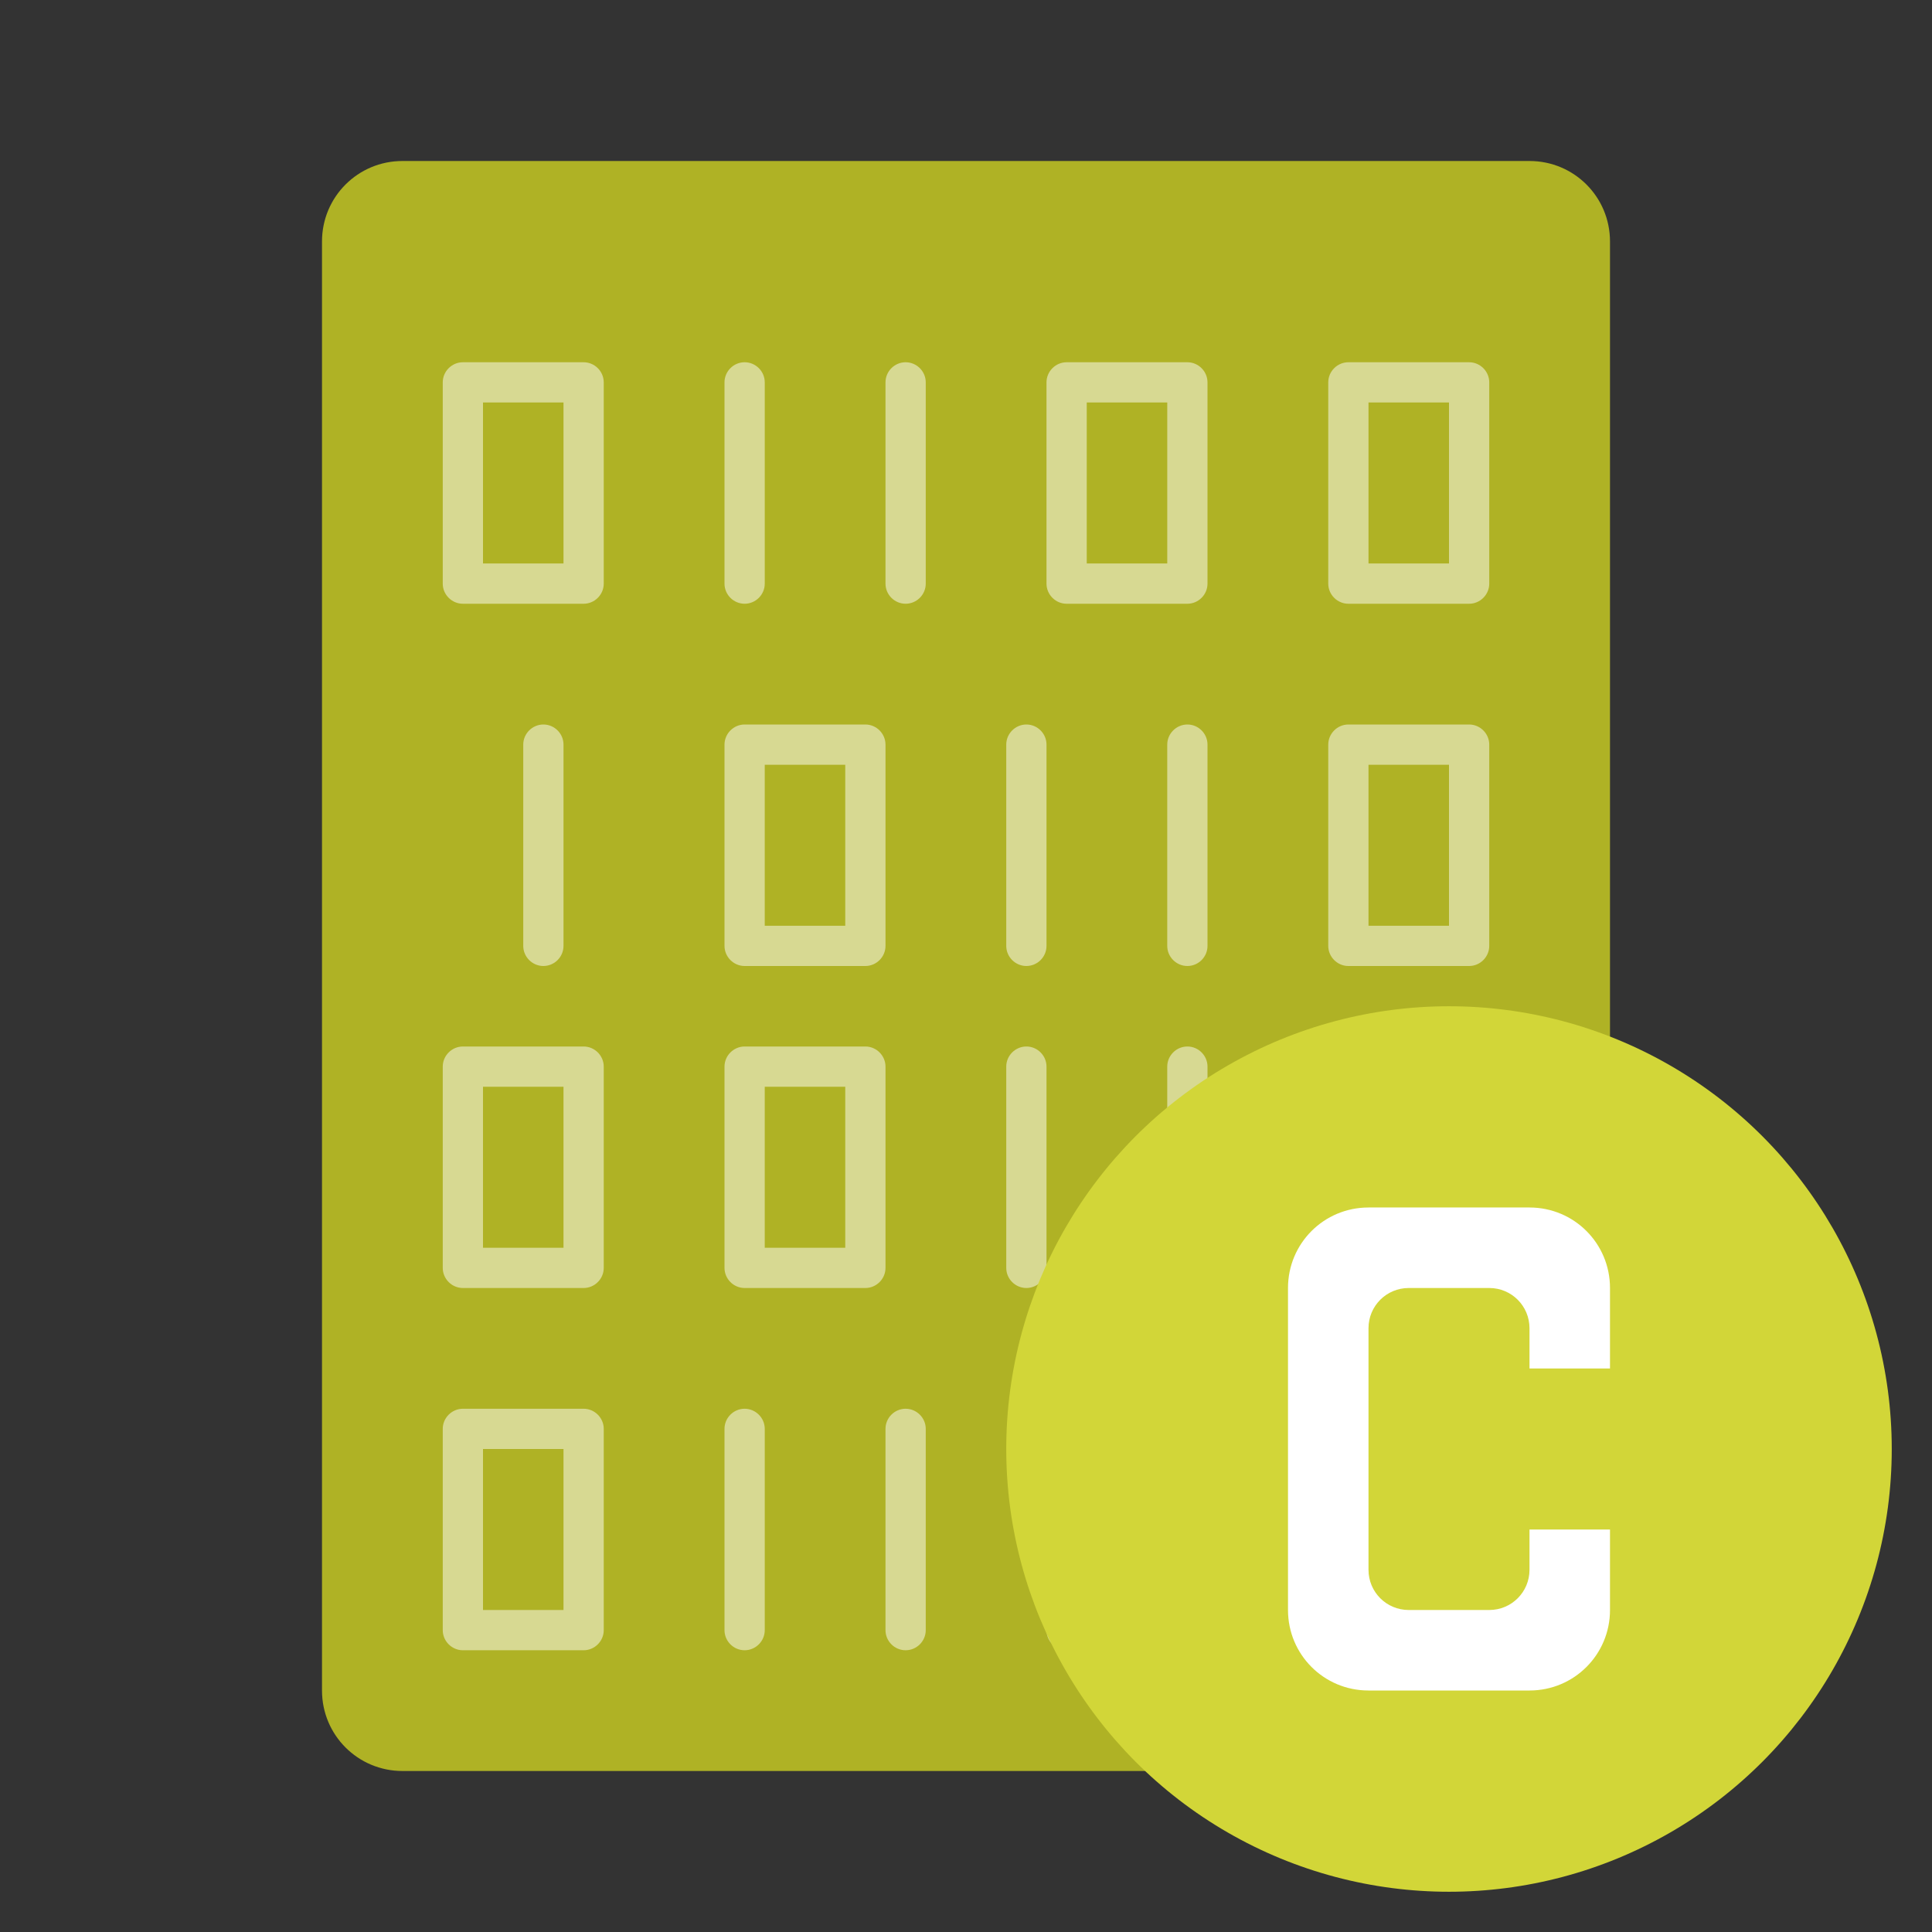<svg style="clip-rule:evenodd;fill-rule:evenodd;stroke-linejoin:round;stroke-miterlimit:2" version="1.1" viewBox="0 0 48 48" xmlns="http://www.w3.org/2000/svg">
 <rect x="0" y="0" width="48" height="48" fill="#333333" stroke="none"/>
 <path d="m40 42v-36c0-1.108-0.892-2-2-2h-28c-1.108 0-2 0.892-2 2v36c0 1.108 0.892 2 2 2h28c1.108 0 2-0.892 2-2z" style="fill-rule:nonzero;fill:#afb225"/>
 <path d="m11.5 9c-0.274 0-0.5 0.226-0.5 0.5v5c0 0.274 0.226 0.5 0.5 0.5h3c0.274 0 0.5-0.226 0.5-0.5v-5c0-0.274-0.226-0.5-0.5-0.5h-3zm0.5 1h2v4h-2v-4z" style="fill-opacity:.5;fill-rule:nonzero;fill:#fff"/>
 <path d="m18.492 9c-0.271 4e-3 -0.492 0.228-0.492 0.499v8e-3 4.987 7e-3c0 0.274 0.225 0.499 0.5 0.499 0.274 0 0.5-0.225 0.5-0.499v-7e-3 -4.987-8e-3c0-0.274-0.226-0.499-0.5-0.499h-8e-3z" style="fill-opacity:.5;fill:#fff"/>
 <path d="m22.492 9c-0.271 4e-3 -0.492 0.228-0.492 0.499v8e-3 4.987 7e-3c0 0.274 0.225 0.499 0.5 0.499 0.274 0 0.5-0.225 0.5-0.499v-7e-3 -4.987-8e-3c0-0.274-0.226-0.499-0.5-0.499h-8e-3z" style="fill-opacity:.5;fill:#fff"/>
 <path d="m26.5 9c-0.274 0-0.5 0.226-0.5 0.5v5c0 0.274 0.226 0.5 0.5 0.5h3c0.274 0 0.5-0.226 0.5-0.5v-5c0-0.274-0.226-0.5-0.5-0.5h-3zm0.5 1h2v4h-2v-4z" style="fill-opacity:.5;fill-rule:nonzero;fill:#fff"/>
 <path d="m33.5 9c-0.274 0-0.5 0.226-0.5 0.5v5c0 0.274 0.226 0.5 0.5 0.5h3c0.274 0 0.5-0.226 0.5-0.5v-5c0-0.274-0.226-0.5-0.5-0.5h-3zm0.5 1h2v4h-2v-4z" style="fill-opacity:.5;fill-rule:nonzero;fill:#fff"/>
 <path d="m36.5 18c0.274 0 0.5 0.226 0.5 0.5v5c0 0.274-0.226 0.5-0.5 0.5h-3c-0.274 0-0.5-0.226-0.5-0.5v-5c0-0.274 0.226-0.5 0.5-0.5h3zm-0.5 1h-2v4h2v-4z" style="fill-opacity:.5;fill-rule:nonzero;fill:#fff"/>
 <path d="m29.508 18c0.271 4e-3 0.492 0.228 0.492 0.499v7e-3 4.988 7e-3c0 0.274-0.225 0.499-0.5 0.499-0.274 0-0.5-0.225-0.5-0.499v-7e-3 -4.988-7e-3c0-0.273 0.226-0.499 0.5-0.499h8e-3z" style="fill-opacity:.5;fill:#fff"/>
 <path d="m25.508 18c0.271 4e-3 0.492 0.228 0.492 0.499v7e-3 4.988 7e-3c0 0.274-0.225 0.499-0.5 0.499-0.274 0-0.5-0.225-0.5-0.499v-7e-3 -4.988-7e-3c0-0.273 0.226-0.499 0.5-0.499h8e-3z" style="fill-opacity:.5;fill:#fff"/>
 <path d="m21.5 18c0.274 0 0.5 0.226 0.5 0.5v5c0 0.274-0.226 0.5-0.5 0.5h-3c-0.274 0-0.5-0.226-0.5-0.5v-5c0-0.274 0.226-0.5 0.5-0.5h3zm-0.5 1h-2v4h2v-4z" style="fill-opacity:.5;fill-rule:nonzero;fill:#fff"/>
 <path d="m13.508 18c0.271 4e-3 0.492 0.228 0.492 0.499v7e-3 4.988 7e-3c0 0.274-0.225 0.499-0.5 0.499-0.274 0-0.5-0.225-0.5-0.499v-7e-3 -4.988-7e-3c0-0.273 0.226-0.499 0.5-0.499h8e-3z" style="fill-opacity:.5;fill:#fff"/>
 <path d="m36.5 26c0.274 0 0.5 0.226 0.5 0.5v5c0 0.274-0.226 0.5-0.5 0.5h-3c-0.274 0-0.5-0.226-0.5-0.5v-5c0-0.274 0.226-0.5 0.5-0.5h3zm-0.5 1h-2v4h2v-4z" style="fill-opacity:.5;fill-rule:nonzero;fill:#fff"/>
 <path d="m29.508 26c0.271 4e-3 0.492 0.228 0.492 0.499v7e-3 4.988 7e-3c0 0.274-0.225 0.499-0.5 0.499-0.274 0-0.5-0.225-0.5-0.499v-7e-3 -4.988-7e-3c0-0.274 0.226-0.499 0.5-0.499h8e-3z" style="fill-opacity:.5;fill:#fff"/>
 <path d="m25.508 26c0.271 4e-3 0.492 0.228 0.492 0.499v7e-3 4.988 7e-3c0 0.274-0.225 0.499-0.5 0.499-0.274 0-0.5-0.225-0.5-0.499v-7e-3 -4.988-7e-3c0-0.274 0.226-0.499 0.5-0.499h8e-3z" style="fill-opacity:.5;fill:#fff"/>
 <path d="m21.5 26c0.274 0 0.5 0.226 0.5 0.5v5c0 0.274-0.226 0.5-0.5 0.5h-3c-0.274 0-0.5-0.226-0.5-0.5v-5c0-0.274 0.226-0.5 0.5-0.5h3zm-0.5 1h-2v4h2v-4z" style="fill-opacity:.5;fill-rule:nonzero;fill:#fff"/>
 <path d="m14.5 26c0.274 0 0.5 0.226 0.5 0.5v5c0 0.274-0.226 0.5-0.5 0.5h-3c-0.274 0-0.5-0.226-0.5-0.5v-5c0-0.274 0.226-0.5 0.5-0.5h3zm-0.5 1h-2v4h2v-4z" style="fill-opacity:.5;fill-rule:nonzero;fill:#fff"/>
 <path d="m11.5 35c-0.274 0-0.5 0.226-0.5 0.5v5c0 0.274 0.226 0.5 0.5 0.5h3c0.274 0 0.5-0.226 0.5-0.5v-5c0-0.274-0.226-0.5-0.5-0.5h-3zm0.5 1h2v4h-2v-4z" style="fill-opacity:.5;fill-rule:nonzero;fill:#fff"/>
 <path d="m18.492 35c-0.271 4e-3 -0.492 0.228-0.492 0.499v7e-3 4.988 7e-3c0 0.274 0.225 0.499 0.5 0.499 0.274 0 0.5-0.225 0.5-0.499v-7e-3 -4.988-7e-3c0-0.273-0.226-0.499-0.5-0.499h-8e-3z" style="fill-opacity:.5;fill:#fff"/>
 <path d="m22.492 35c-0.271 4e-3 -0.492 0.228-0.492 0.499v7e-3 4.988 7e-3c0 0.274 0.225 0.499 0.5 0.499 0.274 0 0.5-0.225 0.5-0.499v-7e-3 -4.988-7e-3c0-0.273-0.226-0.499-0.5-0.499h-8e-3z" style="fill-opacity:.5;fill:#fff"/>
 <path d="m26.5 35c-0.274 0-0.5 0.226-0.5 0.5v5c0 0.274 0.226 0.5 0.5 0.5h3c0.274 0 0.5-0.226 0.5-0.5v-5c0-0.274-0.226-0.5-0.5-0.5h-3zm0.5 1h2v4h-2v-4z" style="fill-opacity:.5;fill-rule:nonzero;fill:#fff"/>
 <path d="m34.492 35c-0.271 4e-3 -0.492 0.228-0.492 0.499v7e-3 4.988 7e-3c0 0.274 0.225 0.499 0.5 0.499 0.274 0 0.5-0.225 0.5-0.499v-7e-3 -4.988-7e-3c0-0.273-0.226-0.499-0.5-0.499h-8e-3z" style="fill-opacity:.5;fill:#fff"/>
 <circle cx="36" cy="36" r="11" style="fill:#d2d638"/>
 <path d="m34 30c-1.108 0-2 0.892-2 2v8c0 1.108 0.892 2 2 2h4c1.108 0 2-0.892 2-2v-2h-2v1c0 0.554-0.446 1-1 1h-2c-0.554 0-1-0.446-1-1v-6c0-0.554 0.446-1 1-1h2c0.554 0 1 0.446 1 1v1h2v-2c0-1.108-0.892-2-2-2h-4z" style="fill-rule:nonzero;fill:#fff"/>
</svg>
